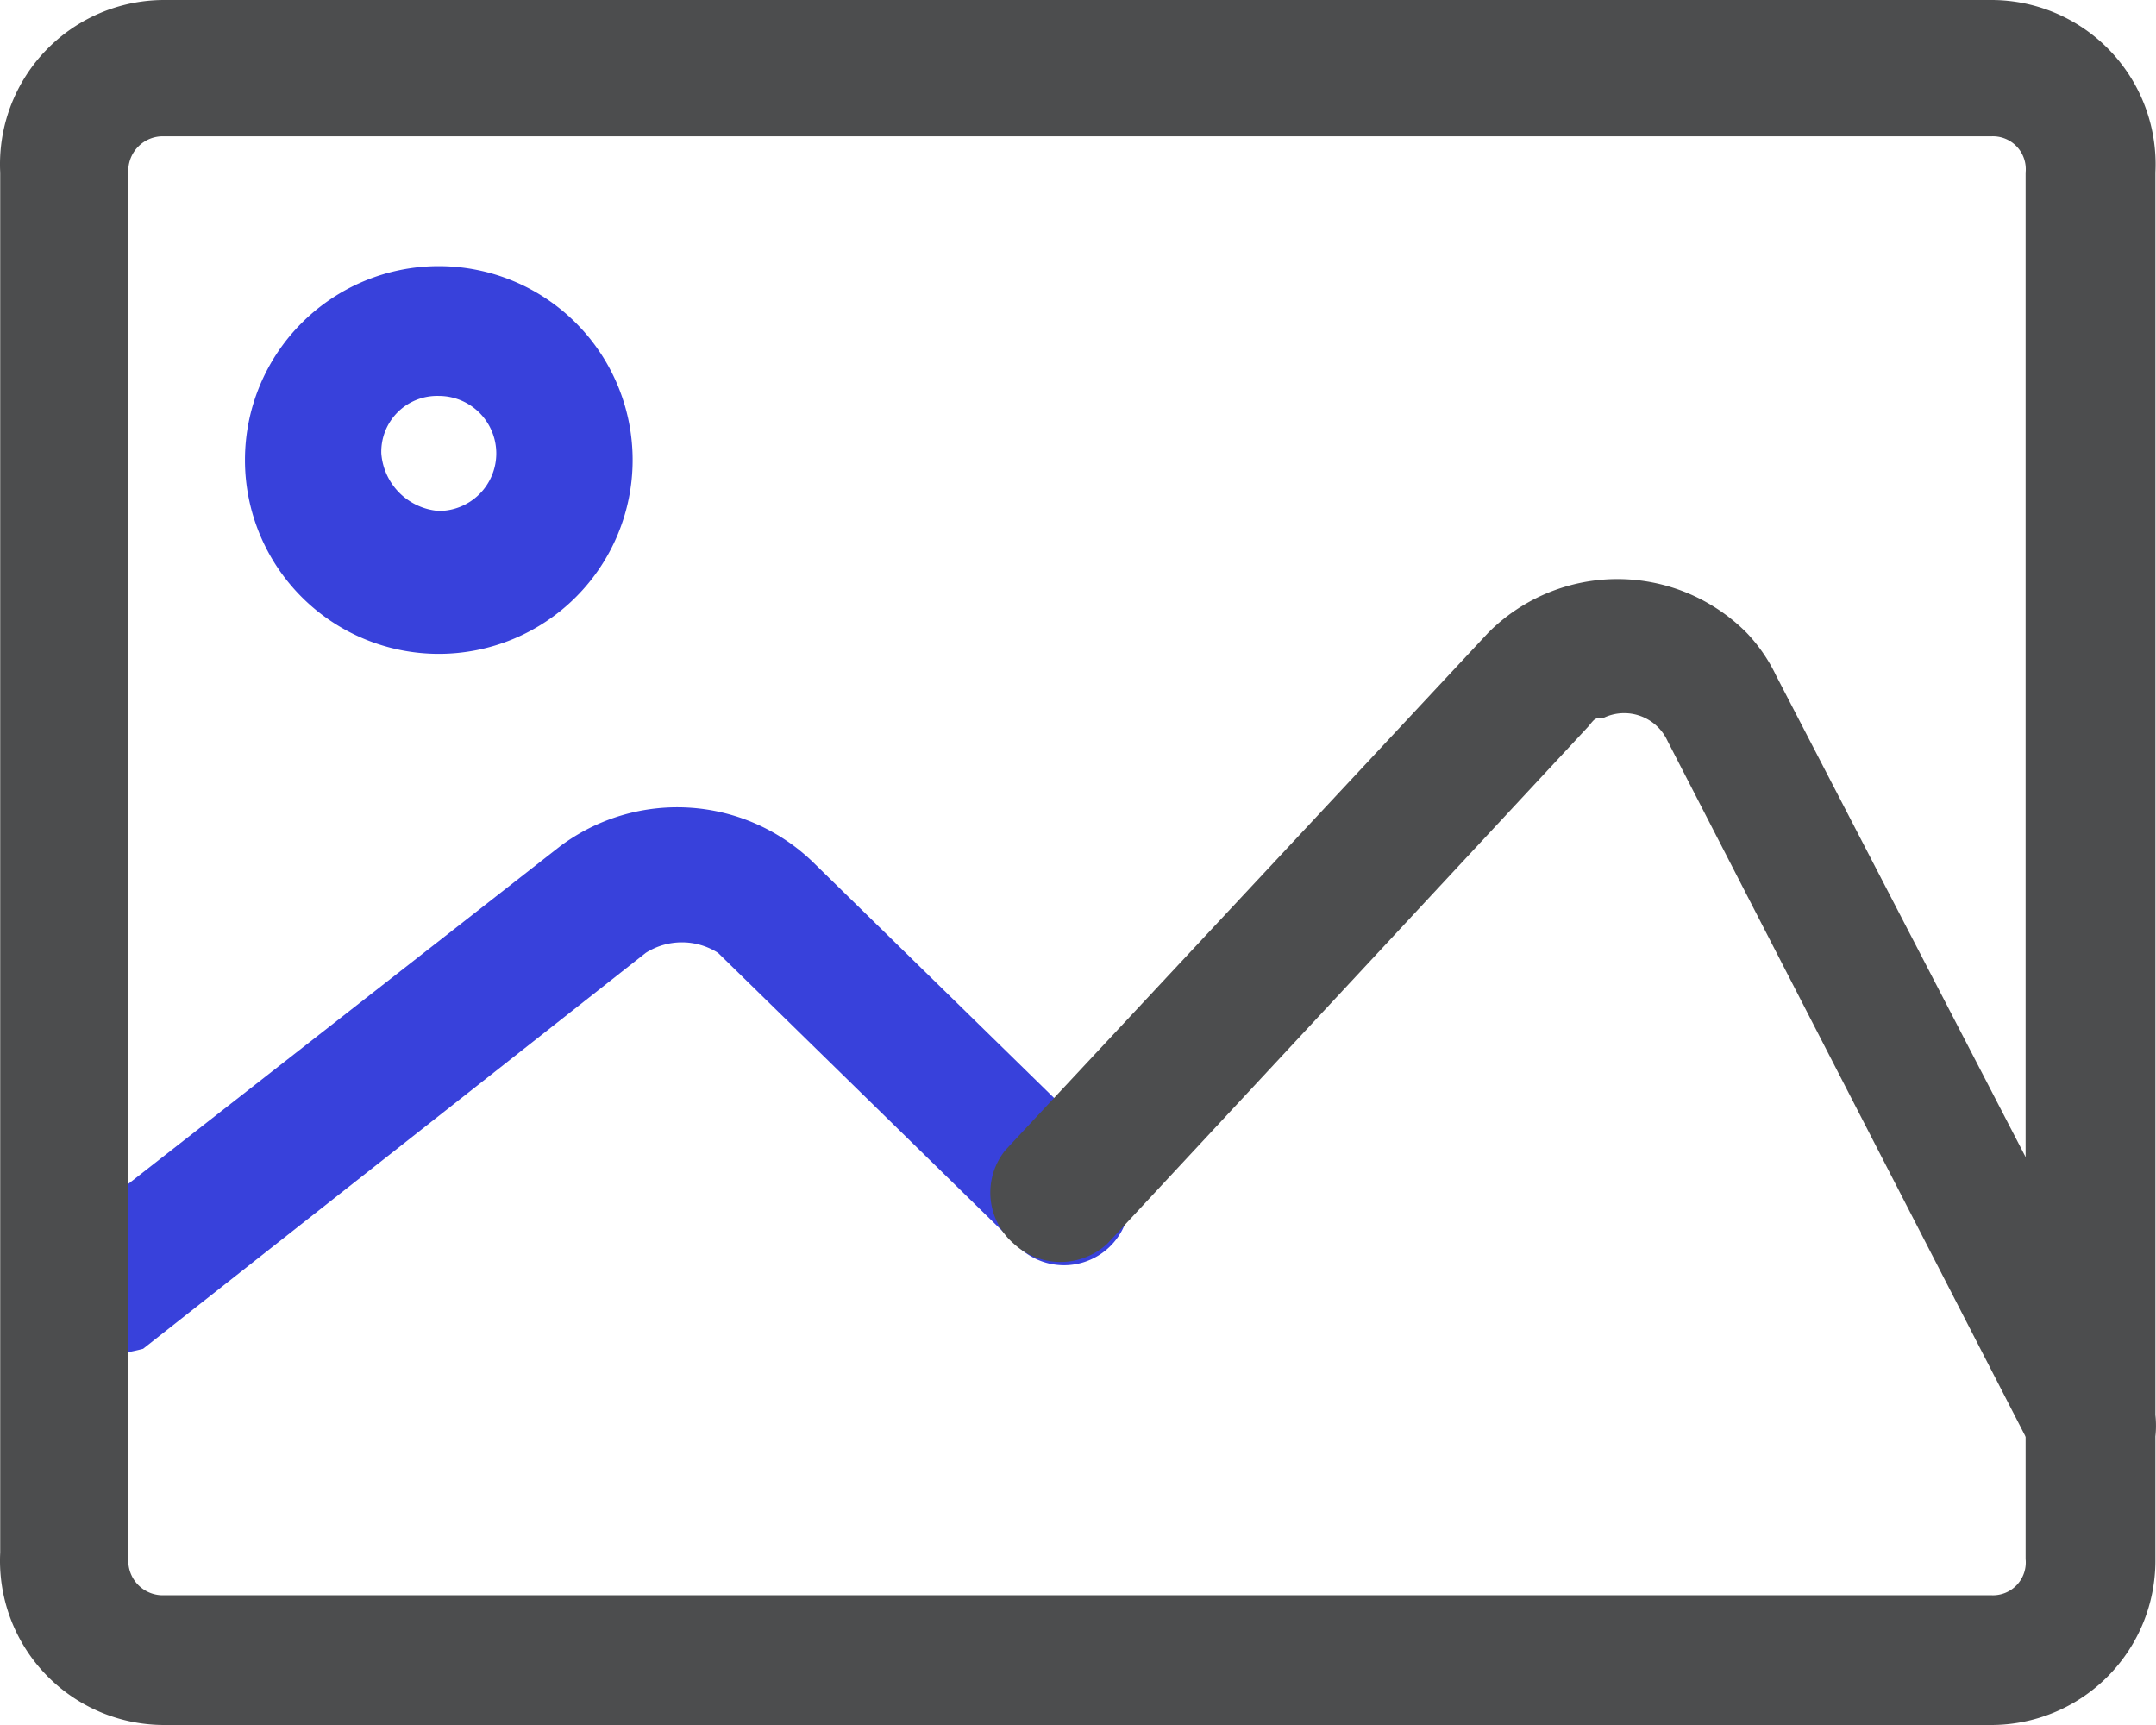 <?xml version="1.0" standalone="no"?><!DOCTYPE svg PUBLIC "-//W3C//DTD SVG 1.1//EN" "http://www.w3.org/Graphics/SVG/1.1/DTD/svg11.dtd"><svg t="1648104634590" class="icon" viewBox="0 0 1280 1024" version="1.1" xmlns="http://www.w3.org/2000/svg" p-id="6024" xmlns:xlink="http://www.w3.org/1999/xlink" width="250" height="200"><defs><style type="text/css">@font-face { font-family: feedback-iconfont; src: url("//at.alicdn.com/t/font_1031158_u69w8yhxdu.woff2?t=1630033759944") format("woff2"), url("//at.alicdn.com/t/font_1031158_u69w8yhxdu.woff?t=1630033759944") format("woff"), url("//at.alicdn.com/t/font_1031158_u69w8yhxdu.ttf?t=1630033759944") format("truetype"); }
</style></defs><path d="M260.51 388.145A115.078 115.078 0 1 1 375.589 273.067a115.078 115.078 0 0 1-115.078 115.078z m0-153.112a33.158 33.158 0 0 0-34.133 34.133 37.059 37.059 0 0 0 34.133 34.133 34.133 34.133 0 0 0 34.133-34.133 34.133 34.133 0 0 0-34.133-34.133zM54.735 804.571a37.059 37.059 0 0 1-38.034-38.034 29.257 29.257 0 0 1 16.579-30.232l299.398-234.057a116.053 116.053 0 0 1 149.211 8.777l178.469 174.568a39.01 39.01 0 0 1-54.613 55.589L426.301 565.638a39.985 39.985 0 0 0-42.91 0L84.968 800.67a115.078 115.078 0 0 1-30.232 3.901z" fill="#3841DB" p-id="6025"></path><path d="M1182.11 1024H97.646a97.524 97.524 0 0 1-97.524-102.4v-819.2A97.524 97.524 0 0 1 97.646 0h1084.465a97.524 97.524 0 0 1 97.524 102.4v823.101a97.524 97.524 0 0 1-97.524 98.499zM97.646 80.945a20.48 20.48 0 0 0-21.455 21.455v823.101a20.48 20.48 0 0 0 21.455 21.455h1084.465a19.505 19.505 0 0 0 20.48-21.455V102.4a19.505 19.505 0 0 0-20.48-21.455z" fill="#4C4D4E" p-id="6026"></path><path d="M1245.501 891.368a34.133 34.133 0 0 1-34.133-21.455l-221.379-430.08a28.282 28.282 0 0 0-38.034-13.653c-4.876 0-4.876 0-8.777 4.876L657.432 738.255a40.96 40.96 0 0 1-55.589 0A39.985 39.985 0 0 1 596.968 682.667l286.72-307.2a108.251 108.251 0 0 1 153.112 0 97.524 97.524 0 0 1 17.554 25.356l221.379 427.154a41.935 41.935 0 0 1-16.579 54.613s-8.777 8.777-13.653 8.777z" fill="#4C4D4E" p-id="6027"></path></svg>